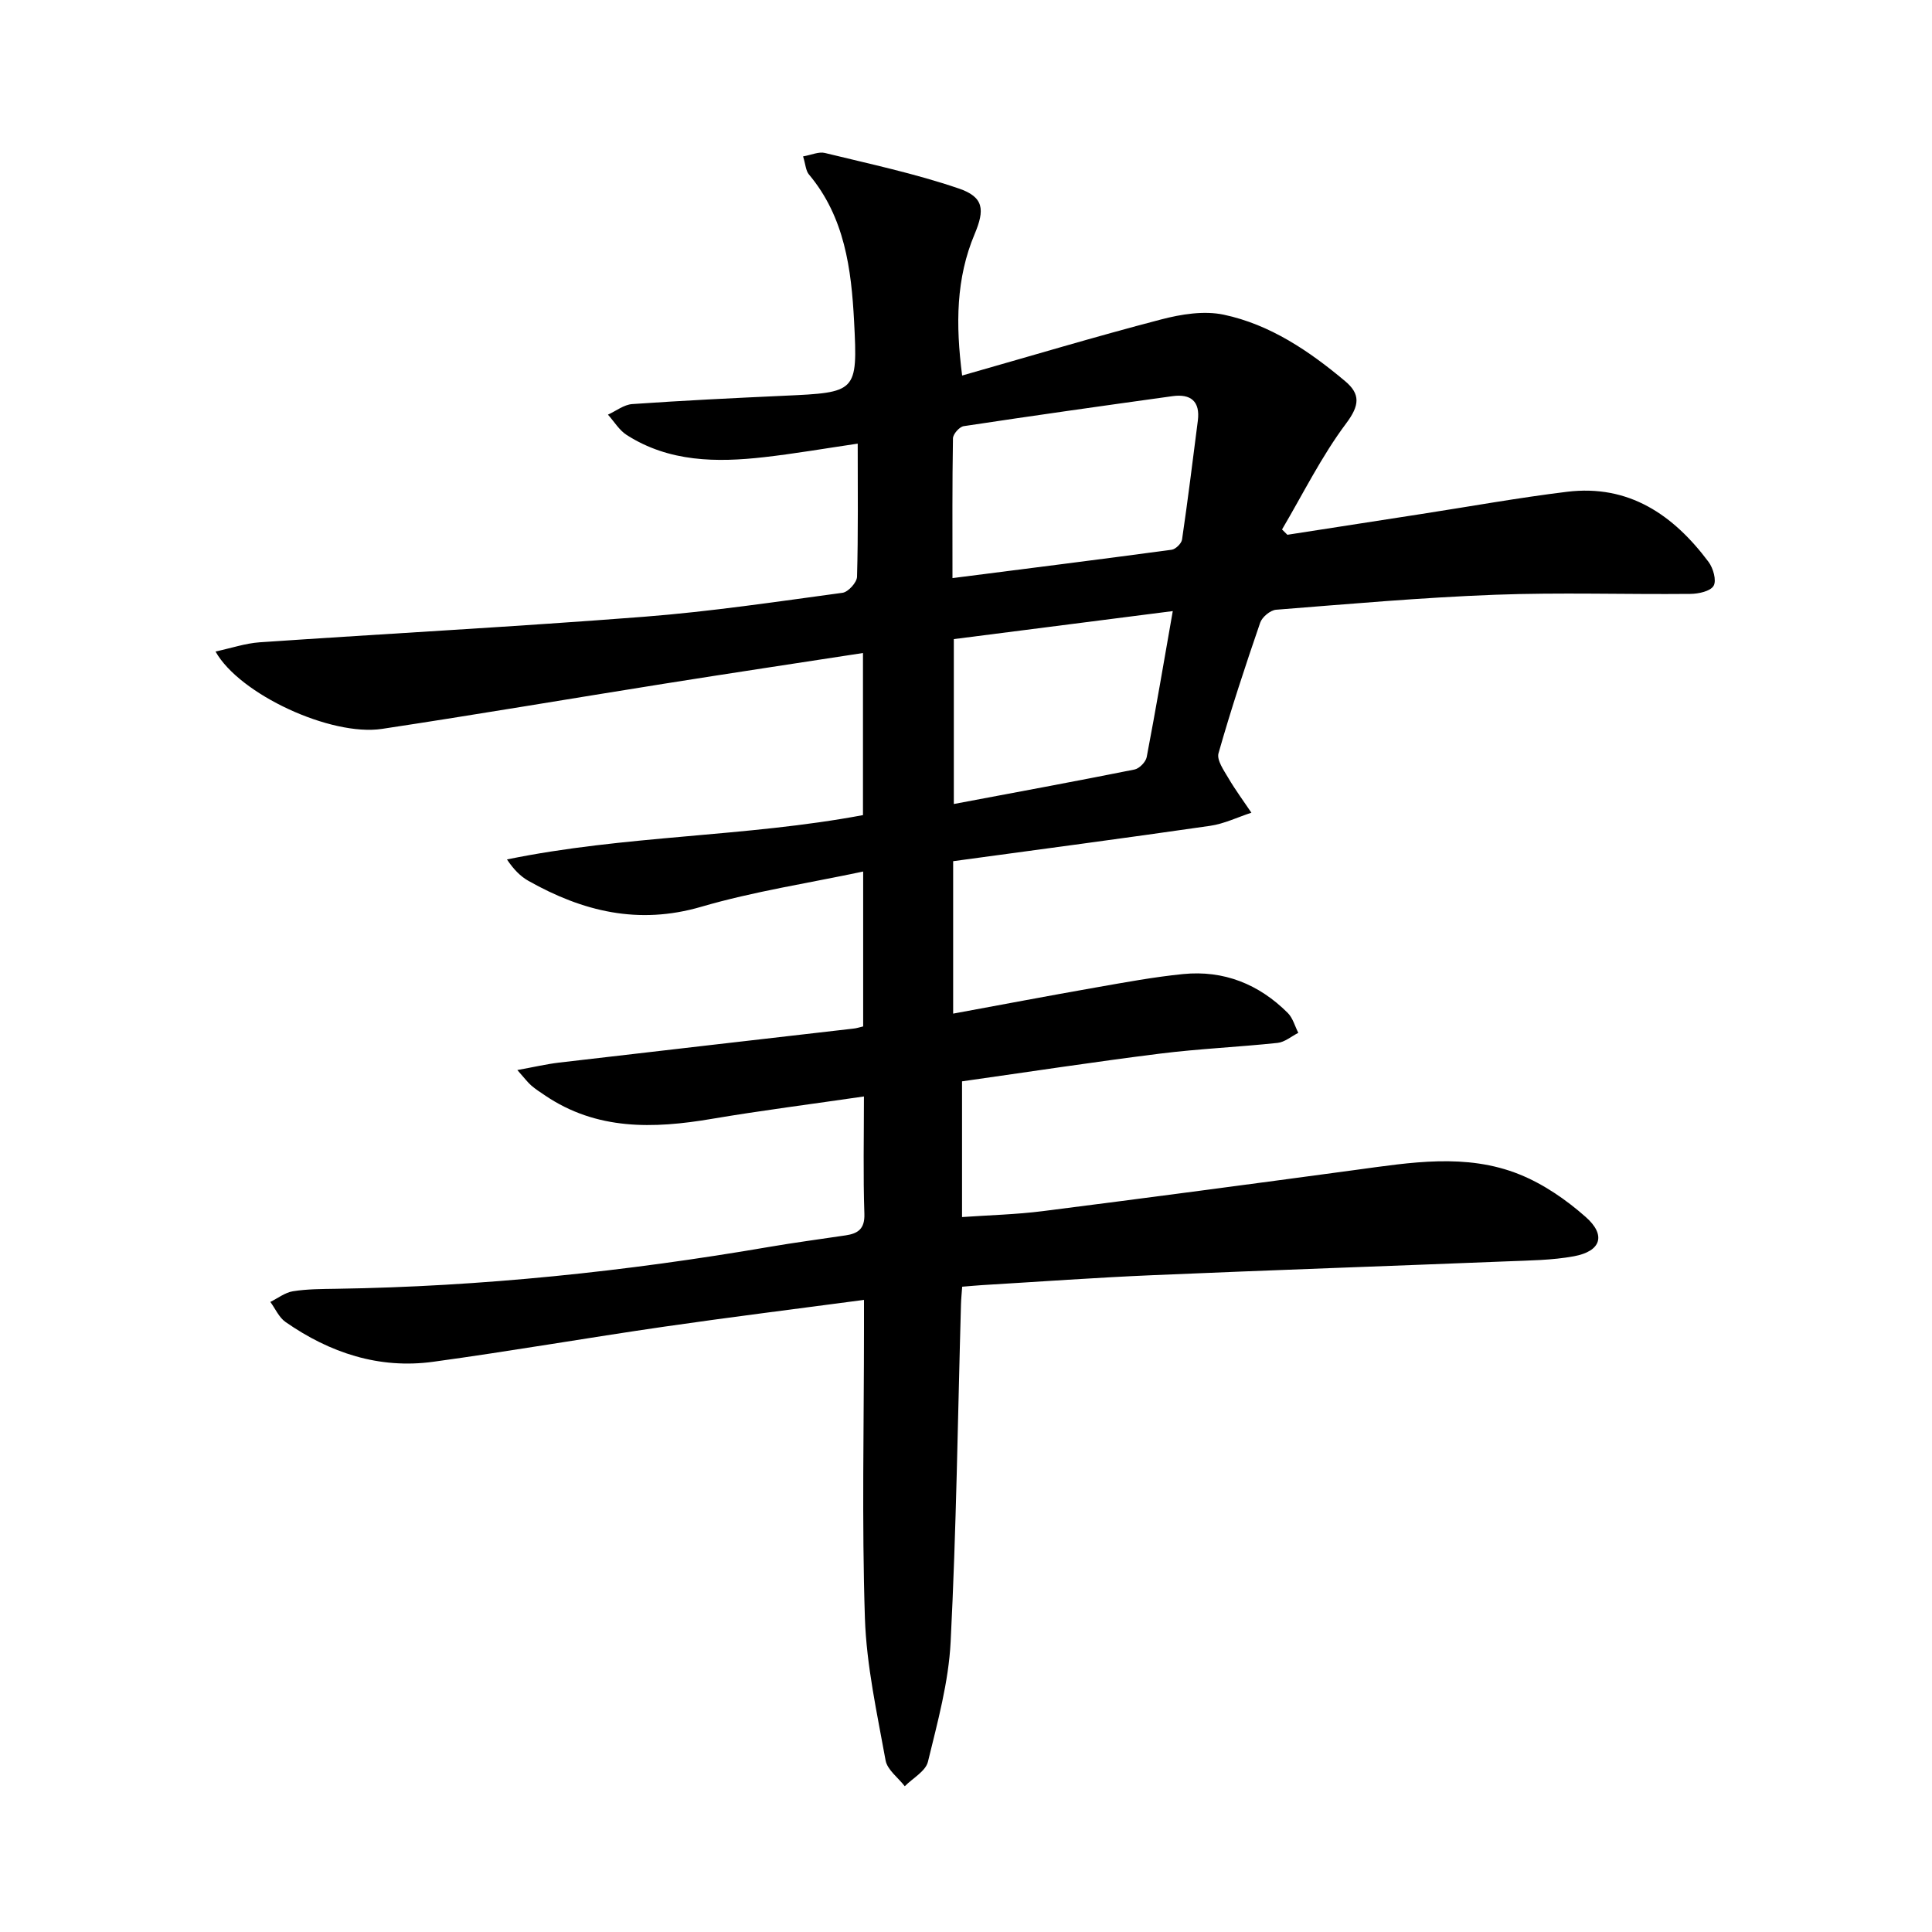 <svg enable-background="new 0 0 400 400" viewBox="0 0 400 400" xmlns="http://www.w3.org/2000/svg">
<path d="m178.71 212.51c0-10.59 0-21.04 0-32.07-11.34 2.41-22.65 4.12-33.53 7.3-13.02 3.8-24.54.96-35.76-5.36-1.65-.93-3.04-2.33-4.46-4.44 24.43-5.03 49.4-4.62 73.71-9.18 0-11.29 0-22.23 0-33.56-13.91 2.14-27.5 4.18-41.07 6.34-19.51 3.1-38.98 6.42-58.52 9.37-10.57 1.59-29.5-7.16-34.46-16.02 3.21-.69 6.15-1.7 9.15-1.91 26.53-1.81 53.09-3.23 79.6-5.29 13.74-1.07 27.4-3.11 41.07-4.96 1.17-.16 2.97-2.14 3-3.32.25-8.97.14-17.96.14-27.56-6.74.99-13.03 2.08-19.36 2.8-9.89 1.12-19.68 1.03-28.47-4.59-1.55-.99-2.6-2.79-3.88-4.21 1.67-.76 3.31-2.07 5.02-2.19 10.45-.73 20.91-1.24 31.37-1.72 15.07-.69 15.34-.66 14.57-15.41-.57-10.82-1.94-21.58-9.35-30.41-.66-.79-.7-2.09-1.21-3.74 1.76-.31 3.26-1.02 4.51-.71 9.29 2.27 18.69 4.27 27.71 7.35 5.24 1.78 5.42 4.4 3.29 9.46-3.84 9.13-3.95 18.62-2.58 29.27 14.13-4.02 27.59-8.06 41.19-11.61 4.16-1.09 8.88-1.85 12.96-.99 9.6 2.03 17.69 7.51 25.14 13.76 3.19 2.68 3.03 5 .21 8.76-5.1 6.81-8.92 14.58-13.27 21.95.37.37.74.73 1.11 1.1 9.28-1.44 18.57-2.88 27.85-4.32 10.01-1.55 19.98-3.35 30.03-4.58 12.81-1.57 22.03 4.77 29.32 14.52.96 1.29 1.69 3.84 1.04 4.95-.66 1.13-3.13 1.66-4.82 1.67-13.5.13-27.01-.33-40.49.18-15.11.57-30.19 1.91-45.27 3.1-1.19.09-2.89 1.51-3.29 2.67-3.08 8.95-6.04 17.94-8.63 27.04-.4 1.42 1.1 3.54 2.04 5.14 1.45 2.47 3.17 4.79 4.77 7.17-2.85.93-5.64 2.3-8.56 2.72-17.7 2.56-35.43 4.9-53.19 7.32v31.56c9.99-1.84 19.68-3.68 29.4-5.39 6.05-1.06 12.1-2.19 18.2-2.8 8.43-.84 15.71 2.09 21.68 8.05 1.05 1.05 1.47 2.73 2.18 4.12-1.43.72-2.8 1.92-4.29 2.08-8.1.86-16.25 1.21-24.33 2.22-13.65 1.71-27.24 3.79-41 5.74v28.1c5.65-.4 11.23-.53 16.73-1.23 21.58-2.74 43.13-5.61 64.69-8.52 11.41-1.54 22.93-3.54 34 .92 4.96 2 9.65 5.23 13.68 8.79 4.31 3.79 3.2 7.12-2.43 8.16-4.53.83-9.23.86-13.86 1.05-24.43.98-48.87 1.81-73.3 2.86-11.8.5-23.58 1.36-35.37 2.06-1.3.08-2.59.21-4.11.33-.1 1.4-.22 2.53-.25 3.66-.66 23.29-.96 46.6-2.14 69.86-.42 8.35-2.71 16.64-4.7 24.83-.48 1.96-3.14 3.4-4.8 5.07-1.37-1.78-3.61-3.39-3.97-5.35-1.76-9.76-3.95-19.59-4.28-29.45-.65-19.98-.19-39.99-.19-59.99 0-1.8 0-3.6 0-5.9-14.2 1.89-27.83 3.58-41.42 5.55-15.94 2.31-31.81 5.08-47.76 7.26-11.22 1.54-21.41-1.84-30.59-8.24-1.35-.94-2.11-2.75-3.14-4.15 1.56-.77 3.05-1.95 4.69-2.21 2.94-.47 5.96-.46 8.95-.51 30.14-.46 60.01-3.58 89.7-8.68 5.24-.9 10.51-1.59 15.77-2.38 2.56-.38 3.99-1.34 3.88-4.47-.27-7.96-.09-15.92-.09-24.29-10.89 1.59-21.24 2.9-31.51 4.64-12.09 2.05-23.84 2.4-34.56-4.88-.96-.65-1.95-1.28-2.82-2.04-.73-.64-1.32-1.44-2.87-3.19 3.45-.62 6.02-1.23 8.63-1.54 20.29-2.37 40.58-4.69 60.87-7.03.69-.06 1.3-.27 2.1-.46zm18.49-92.82c15.56-1.99 30.48-3.86 45.38-5.87.82-.11 2.03-1.3 2.15-2.11 1.2-8.19 2.22-16.4 3.27-24.62.51-4.01-1.48-5.59-5.24-5.07-14.42 2-28.83 4.03-43.23 6.21-.89.13-2.22 1.64-2.23 2.53-.16 9.41-.1 18.84-.1 28.93zm.28 46.77c12.79-2.41 25.12-4.68 37.41-7.14 1-.2 2.32-1.56 2.52-2.56 1.88-9.85 3.56-19.74 5.4-30.24-15.33 1.96-30.2 3.87-45.33 5.8z" fill="currentColor"/>
</svg>